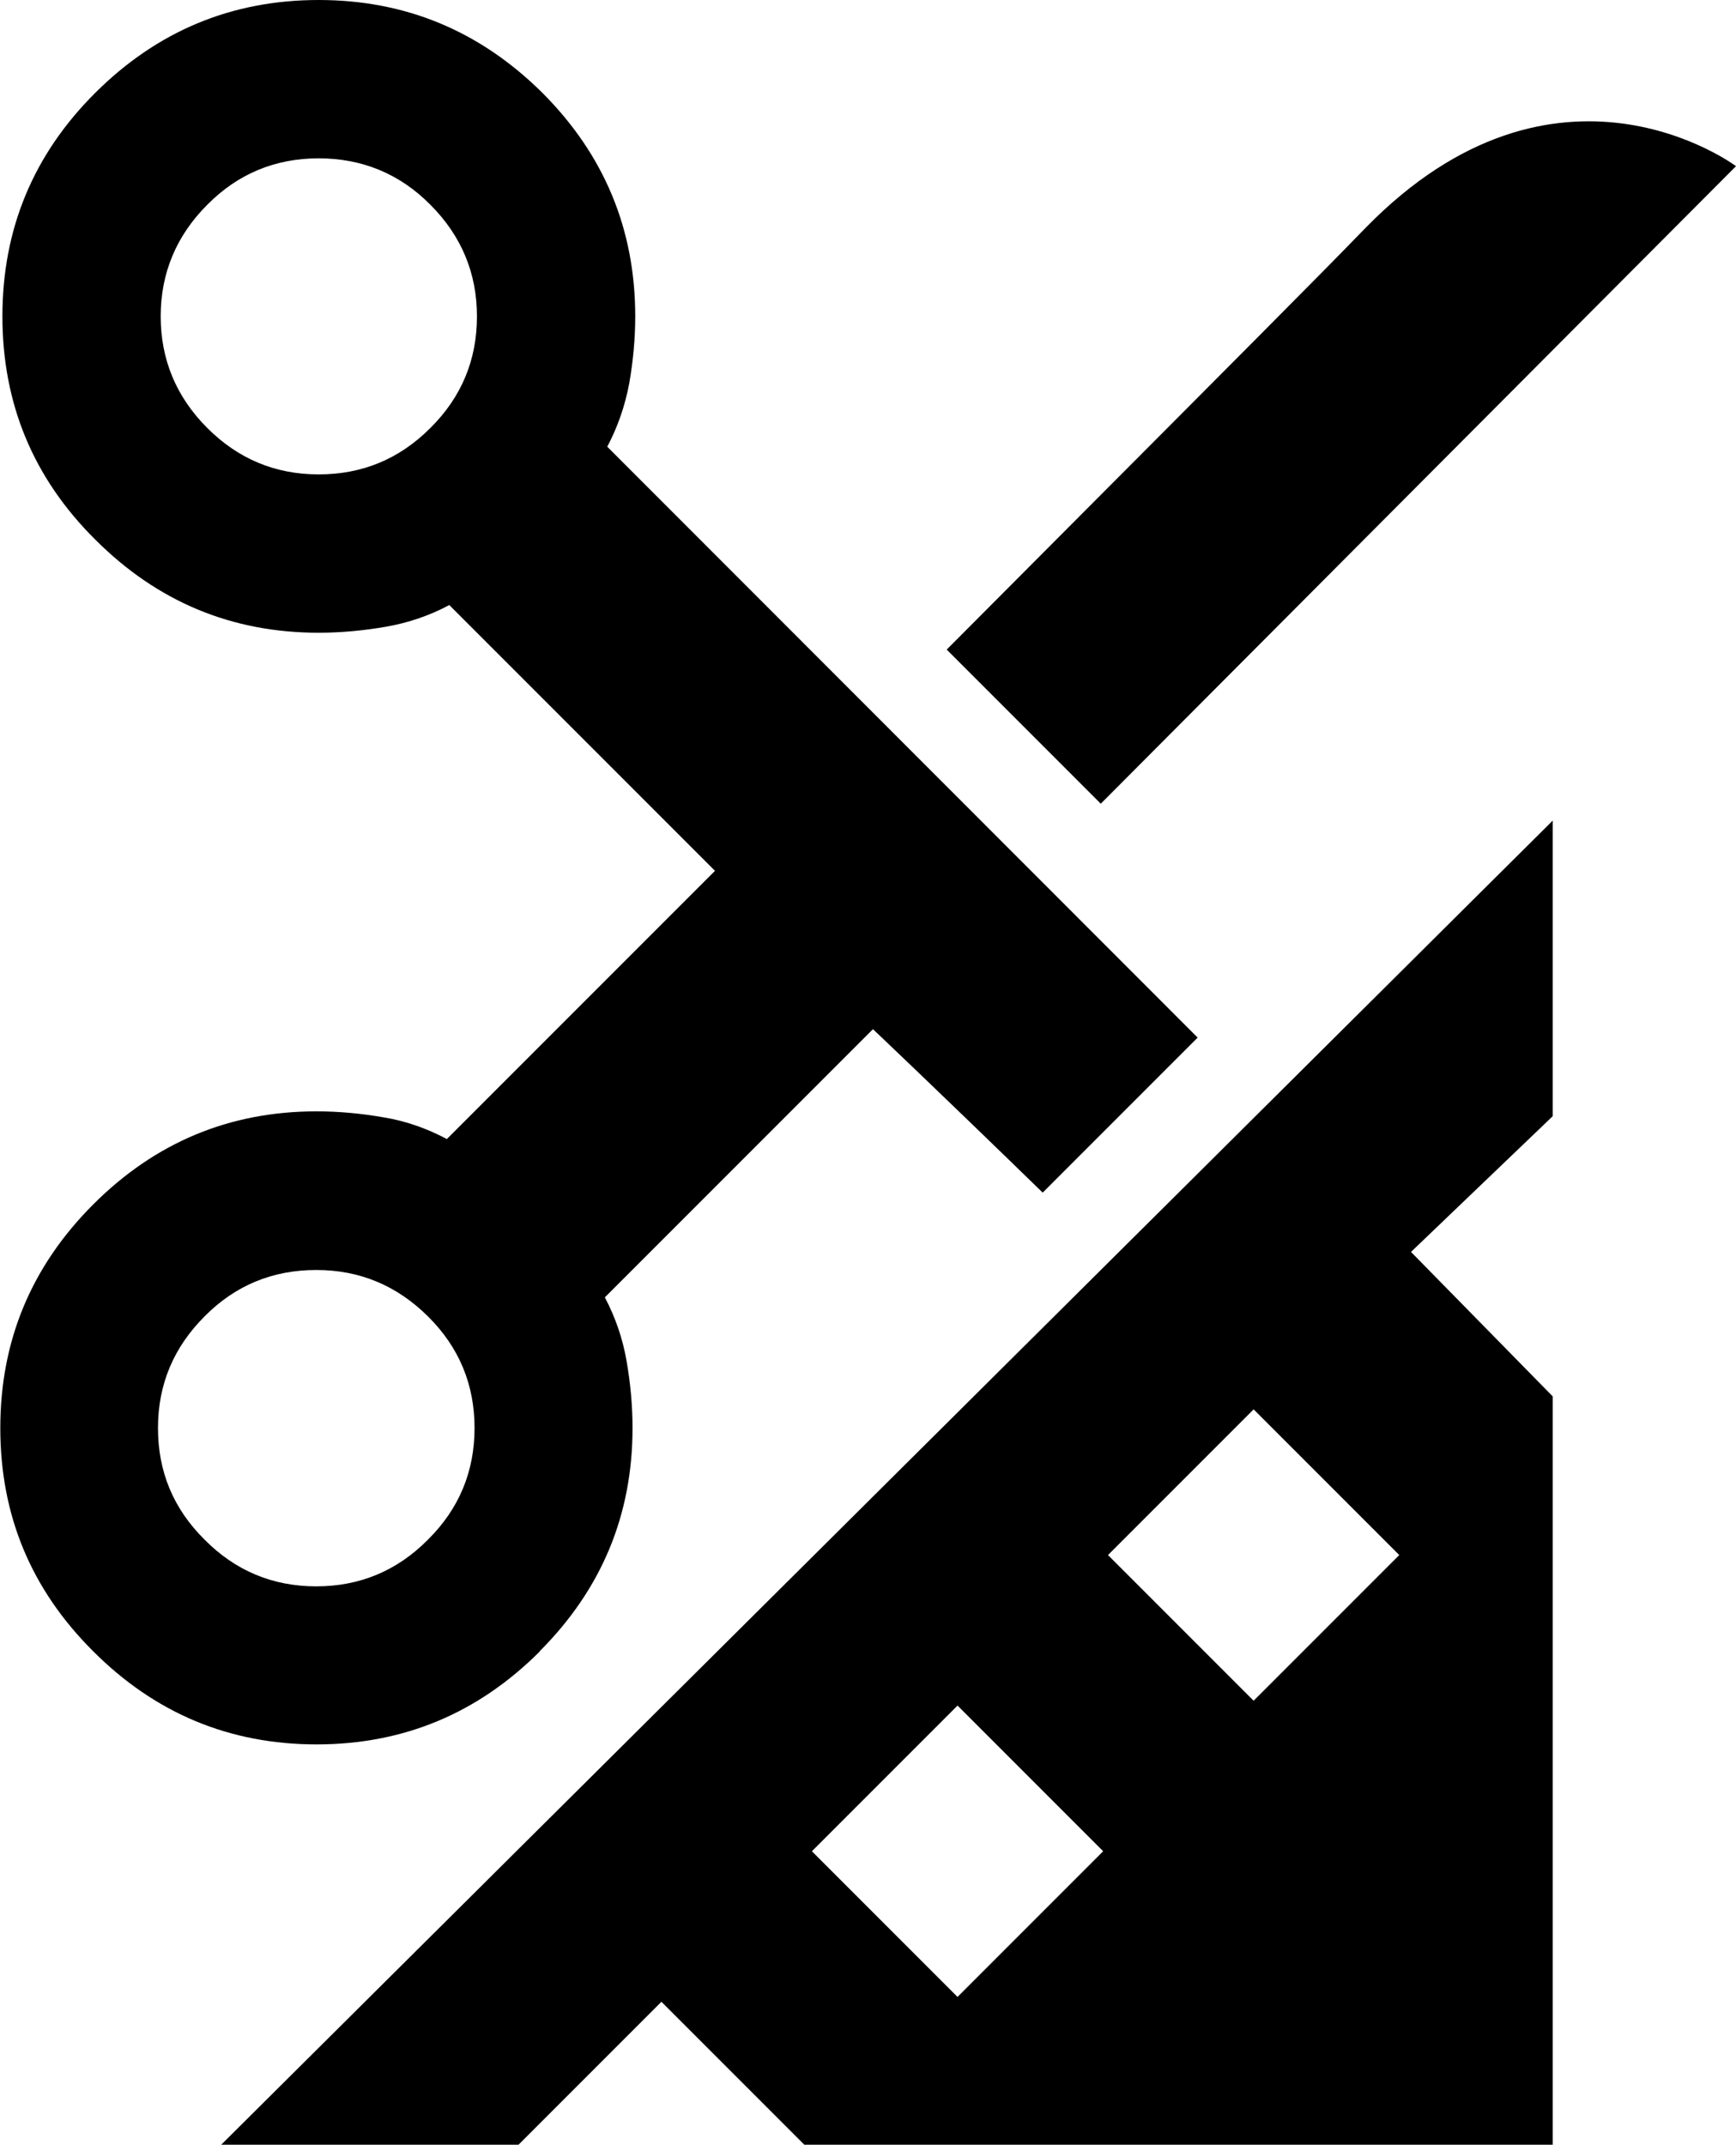 <?xml version="1.0" encoding="UTF-8"?>
<svg id="Layer_1" data-name="Layer 1" xmlns="http://www.w3.org/2000/svg" viewBox="0 0 57.69 71.25">
	<path d="M57.69,5.52s-5.95-4.46-12.31,2.05c-1.8,1.85-2.85,2.9-13.92,14.01l5.12,5.12L57.69,5.52Z"/>
	<path d="M17.93,54.86c2.06-2.06,3.09-4.53,3.09-7.42,0-.75-.07-1.49-.2-2.24-.13-.74-.37-1.44-.72-2.1l8.91-8.91s2.25,2.13,5.64,5.43l5.15-5.15L20.18,14.84c.35-.66.59-1.36.73-2.1.13-.74.2-1.49.2-2.23,0-2.89-1.03-5.37-3.09-7.43C15.95,1.03,13.48,0,10.59,0S5.23,1.03,3.17,3.08C1.1,5.14.08,7.62.08,10.51s1.02,5.37,3.09,7.42c2.06,2.06,4.53,3.09,7.42,3.09.74,0,1.49-.07,2.24-.2.74-.13,1.45-.37,2.1-.72l8.83,8.83-8.91,8.91c-.66-.35-1.36-.6-2.1-.72-.74-.13-1.49-.2-2.23-.2-2.89,0-5.36,1.03-7.42,3.09-2.06,2.06-3.09,4.53-3.09,7.43s1.02,5.36,3.09,7.42c2.06,2.06,4.53,3.09,7.42,3.09s5.36-1.03,7.42-3.09ZM14.3,14.22c-1.03,1.03-2.26,1.54-3.71,1.54s-2.68-.52-3.7-1.54c-1.03-1.03-1.55-2.27-1.55-3.71s.52-2.68,1.55-3.71c1.02-1.03,2.26-1.54,3.7-1.54s2.69.51,3.71,1.54c1.03,1.03,1.55,2.27,1.55,3.71s-.51,2.68-1.55,3.71ZM5.25,47.44c0-1.45.52-2.68,1.55-3.71,1.02-1.03,2.26-1.54,3.71-1.54s2.68.52,3.71,1.54c1.04,1.03,1.55,2.27,1.55,3.71s-.51,2.68-1.55,3.71c-1.02,1.03-2.26,1.55-3.71,1.55s-2.69-.52-3.71-1.55c-1.04-1.03-1.55-2.26-1.55-3.71Z"/>
	<path d="M17.23,71.25l4.75-4.75,4.75,4.75h24.87v-24.86l-4.71-4.8,4.71-4.51v-9.82L7.35,71.25h9.88ZM41.66,46.82l4.84,4.84-4.84,4.84-4.84-4.84,4.84-4.84ZM31.82,56.66l4.84,4.84-4.84,4.84-4.84-4.84,4.84-4.84Z"/>
</svg>